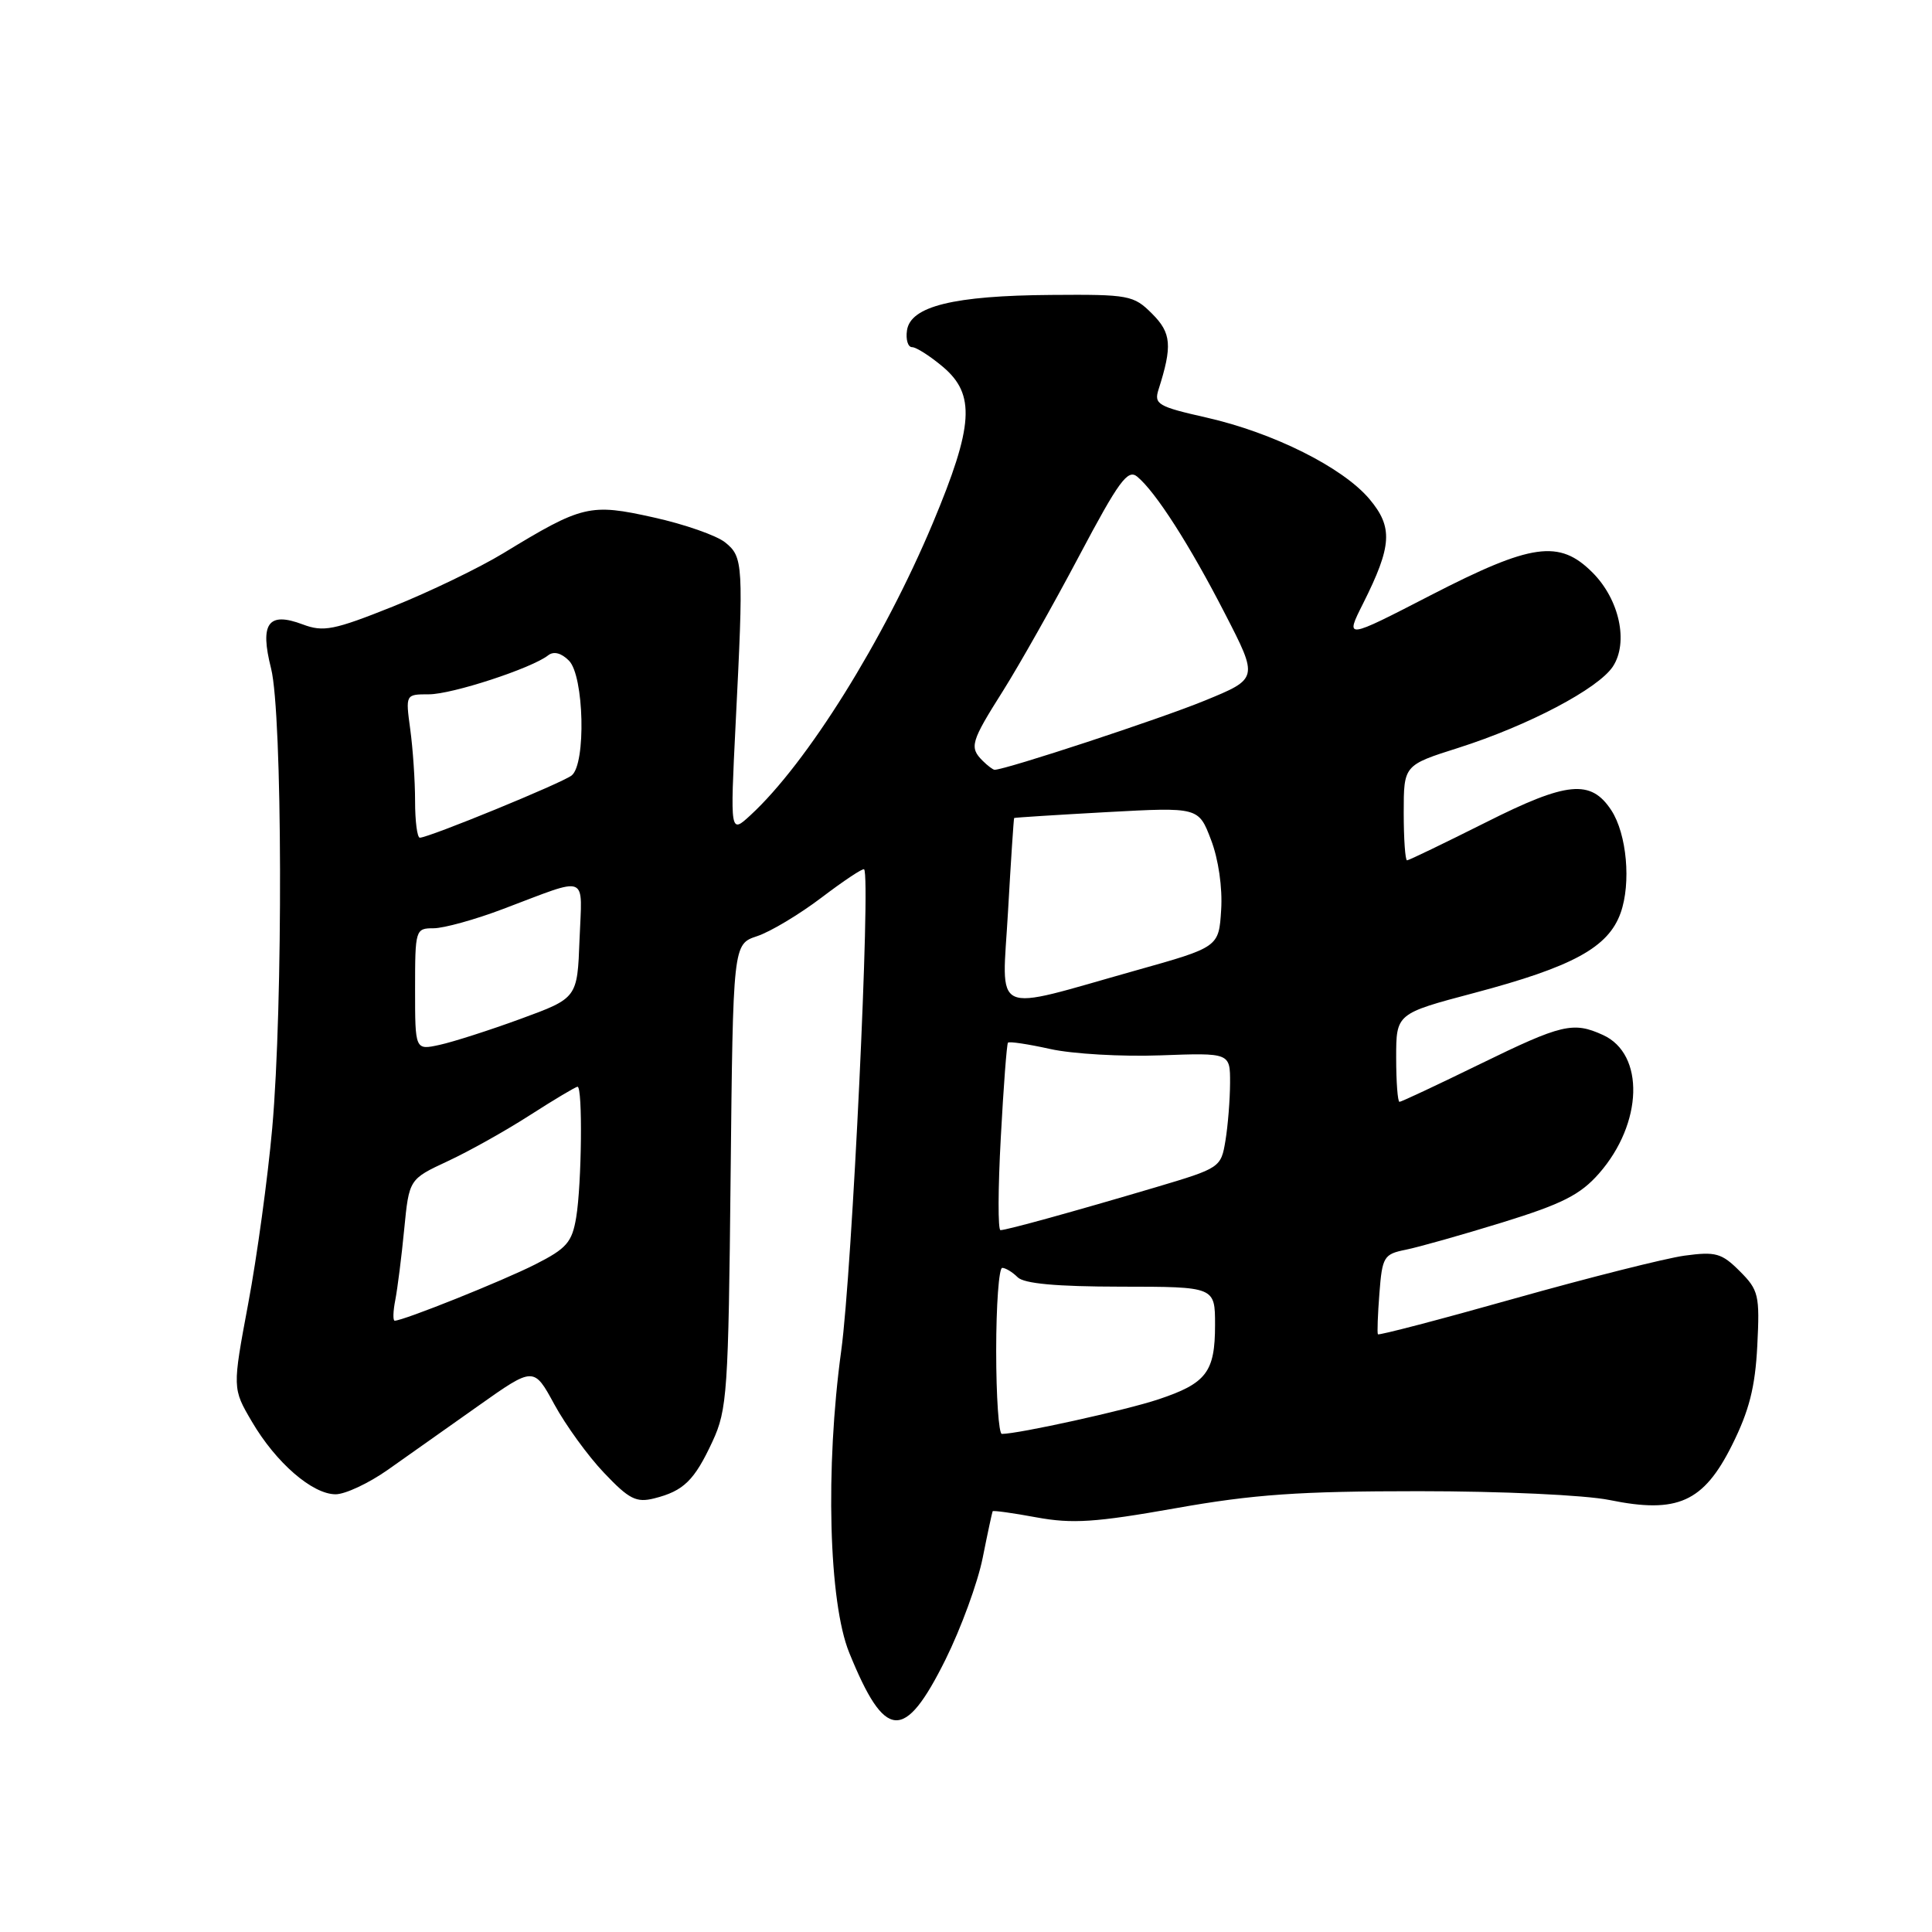 <?xml version="1.0" encoding="UTF-8" standalone="no"?>
<!DOCTYPE svg PUBLIC "-//W3C//DTD SVG 1.1//EN" "http://www.w3.org/Graphics/SVG/1.1/DTD/svg11.dtd" >
<svg xmlns="http://www.w3.org/2000/svg" xmlns:xlink="http://www.w3.org/1999/xlink" version="1.1" viewBox="0 0 256 256">
 <g >
 <path fill="currentColor"
d=" M 125.27 219.93 C 127.34 215.76 129.56 209.69 130.21 206.43 C 130.86 203.17 131.46 200.39 131.53 200.25 C 131.60 200.12 134.22 200.48 137.34 201.06 C 142.09 201.93 145.14 201.73 155.76 199.85 C 166.10 198.01 172.17 197.59 188.00 197.59 C 199.01 197.59 210.01 198.10 213.27 198.76 C 222.27 200.60 225.72 199.05 229.49 191.51 C 231.78 186.93 232.57 183.81 232.85 178.32 C 233.19 171.61 233.03 170.94 230.53 168.44 C 228.13 166.04 227.34 165.82 223.21 166.38 C 220.67 166.73 210.53 169.29 200.68 172.06 C 190.83 174.84 182.68 176.97 182.58 176.80 C 182.47 176.64 182.56 174.19 182.78 171.36 C 183.15 166.53 183.37 166.18 186.25 165.60 C 187.95 165.26 193.72 163.63 199.07 161.98 C 206.99 159.53 209.39 158.32 211.87 155.50 C 217.70 148.86 217.97 139.67 212.40 137.14 C 208.45 135.34 206.95 135.70 196.10 141.00 C 190.47 143.75 185.68 146.00 185.44 146.00 C 185.20 146.00 185.00 143.37 185.00 140.15 C 185.00 134.31 185.00 134.31 195.34 131.57 C 208.42 128.10 213.11 125.54 214.74 120.97 C 216.15 117.01 215.56 110.51 213.51 107.37 C 210.80 103.24 207.66 103.54 196.88 108.97 C 191.37 111.73 186.68 114.00 186.44 114.00 C 186.20 114.00 186.00 111.16 186.00 107.70 C 186.00 101.39 186.00 101.39 193.25 99.09 C 202.51 96.14 211.78 91.26 213.72 88.31 C 215.81 85.11 214.58 79.42 211.00 75.85 C 206.62 71.47 202.96 71.98 189.60 78.86 C 178.22 84.73 178.22 84.73 180.62 79.96 C 184.45 72.32 184.60 69.87 181.46 66.13 C 177.92 61.93 168.73 57.34 159.87 55.33 C 153.44 53.88 152.89 53.56 153.51 51.62 C 155.36 45.82 155.22 44.12 152.65 41.56 C 150.21 39.12 149.59 39.00 139.30 39.08 C 126.37 39.17 120.64 40.58 120.18 43.78 C 120.00 45.00 120.31 46.00 120.85 46.00 C 121.40 46.00 123.23 47.17 124.92 48.59 C 129.28 52.26 129.02 56.38 123.60 69.32 C 117.10 84.82 106.94 101.11 99.46 108.00 C 96.75 110.50 96.75 110.50 97.47 96.00 C 98.54 74.75 98.49 73.81 96.10 71.88 C 94.97 70.96 90.69 69.46 86.60 68.56 C 78.17 66.68 77.17 66.92 66.70 73.30 C 63.51 75.24 56.92 78.42 52.06 80.37 C 44.23 83.50 42.86 83.77 40.12 82.74 C 35.53 81.01 34.40 82.58 35.92 88.58 C 37.43 94.59 37.52 133.22 36.07 149.50 C 35.48 156.10 34.05 166.55 32.89 172.73 C 30.79 183.97 30.79 183.97 33.38 188.38 C 36.56 193.81 41.39 198.00 44.47 198.00 C 45.74 198.00 48.86 196.54 51.40 194.75 C 53.93 192.96 59.32 189.16 63.37 186.29 C 70.73 181.08 70.73 181.08 73.46 186.10 C 74.96 188.85 77.92 192.94 80.05 195.17 C 83.36 198.66 84.31 199.14 86.70 198.54 C 90.59 197.56 92.01 196.17 94.41 191.00 C 96.36 186.80 96.52 184.45 96.81 155.81 C 97.13 125.11 97.13 125.11 100.31 124.05 C 102.07 123.47 105.91 121.17 108.85 118.94 C 111.80 116.70 114.34 115.01 114.50 115.19 C 115.40 116.14 112.91 168.42 111.47 178.95 C 109.34 194.51 109.81 212.33 112.53 219.00 C 117.27 230.67 119.83 230.86 125.27 219.93 Z  M 132.00 179.00 C 132.00 172.95 132.36 168.00 132.80 168.00 C 133.24 168.00 134.16 168.56 134.84 169.24 C 135.69 170.09 139.97 170.48 148.54 170.49 C 161.00 170.50 161.00 170.50 161.00 175.56 C 161.00 181.80 159.86 183.30 153.50 185.42 C 149.19 186.86 134.96 190.00 132.75 190.00 C 132.34 190.00 132.00 185.05 132.00 179.00 Z  M 52.38 172.25 C 52.67 170.74 53.21 166.52 53.56 162.87 C 54.21 156.25 54.21 156.25 59.31 153.87 C 62.12 152.57 67.04 149.81 70.24 147.75 C 73.45 145.69 76.28 144.00 76.53 144.00 C 77.22 144.00 77.08 156.88 76.35 161.30 C 75.80 164.61 75.09 165.43 70.92 167.54 C 66.60 169.73 53.45 175.00 52.30 175.00 C 52.05 175.00 52.08 173.76 52.38 172.25 Z  M 132.61 150.75 C 132.97 144.01 133.40 138.35 133.56 138.16 C 133.72 137.97 136.24 138.35 139.17 139.00 C 142.10 139.65 148.66 140.03 153.75 139.84 C 163.00 139.50 163.00 139.50 162.99 143.50 C 162.98 145.70 162.71 149.13 162.38 151.13 C 161.79 154.71 161.68 154.78 153.14 157.32 C 142.27 160.54 133.38 163.00 132.57 163.00 C 132.22 163.00 132.24 157.49 132.61 150.75 Z  M 55.00 131.08 C 55.00 123.17 55.05 123.00 57.45 123.00 C 58.80 123.00 62.97 121.85 66.70 120.43 C 78.19 116.10 77.13 115.67 76.79 124.50 C 76.50 132.25 76.50 132.25 69.00 135.00 C 64.88 136.51 60.04 138.06 58.25 138.45 C 55.00 139.16 55.00 139.16 55.00 131.08 Z  M 133.57 120.74 C 133.95 114.01 134.32 108.45 134.38 108.39 C 134.45 108.33 139.97 107.98 146.66 107.61 C 158.82 106.95 158.82 106.95 160.47 111.29 C 161.45 113.84 162.00 117.64 161.81 120.56 C 161.50 125.50 161.50 125.50 150.50 128.59 C 131.02 134.07 132.77 134.88 133.57 120.74 Z  M 55.00 106.14 C 55.00 103.47 54.71 99.19 54.36 96.64 C 53.73 92.00 53.73 92.00 56.83 92.00 C 59.91 92.00 70.46 88.55 72.64 86.83 C 73.37 86.26 74.38 86.52 75.39 87.54 C 77.39 89.54 77.67 101.22 75.75 102.75 C 74.50 103.75 56.81 111.00 55.63 111.00 C 55.28 111.00 55.00 108.81 55.00 106.14 Z  M 130.20 100.80 C 128.42 99.02 128.64 98.29 132.90 91.55 C 135.04 88.15 139.59 80.10 143.00 73.65 C 148.26 63.72 149.44 62.12 150.69 63.16 C 153.14 65.19 157.63 72.19 162.31 81.30 C 166.75 89.92 166.75 89.92 159.62 92.84 C 153.78 95.24 133.24 102.00 131.79 102.00 C 131.58 102.00 130.86 101.46 130.20 100.80 Z "/>
</g>
</svg>